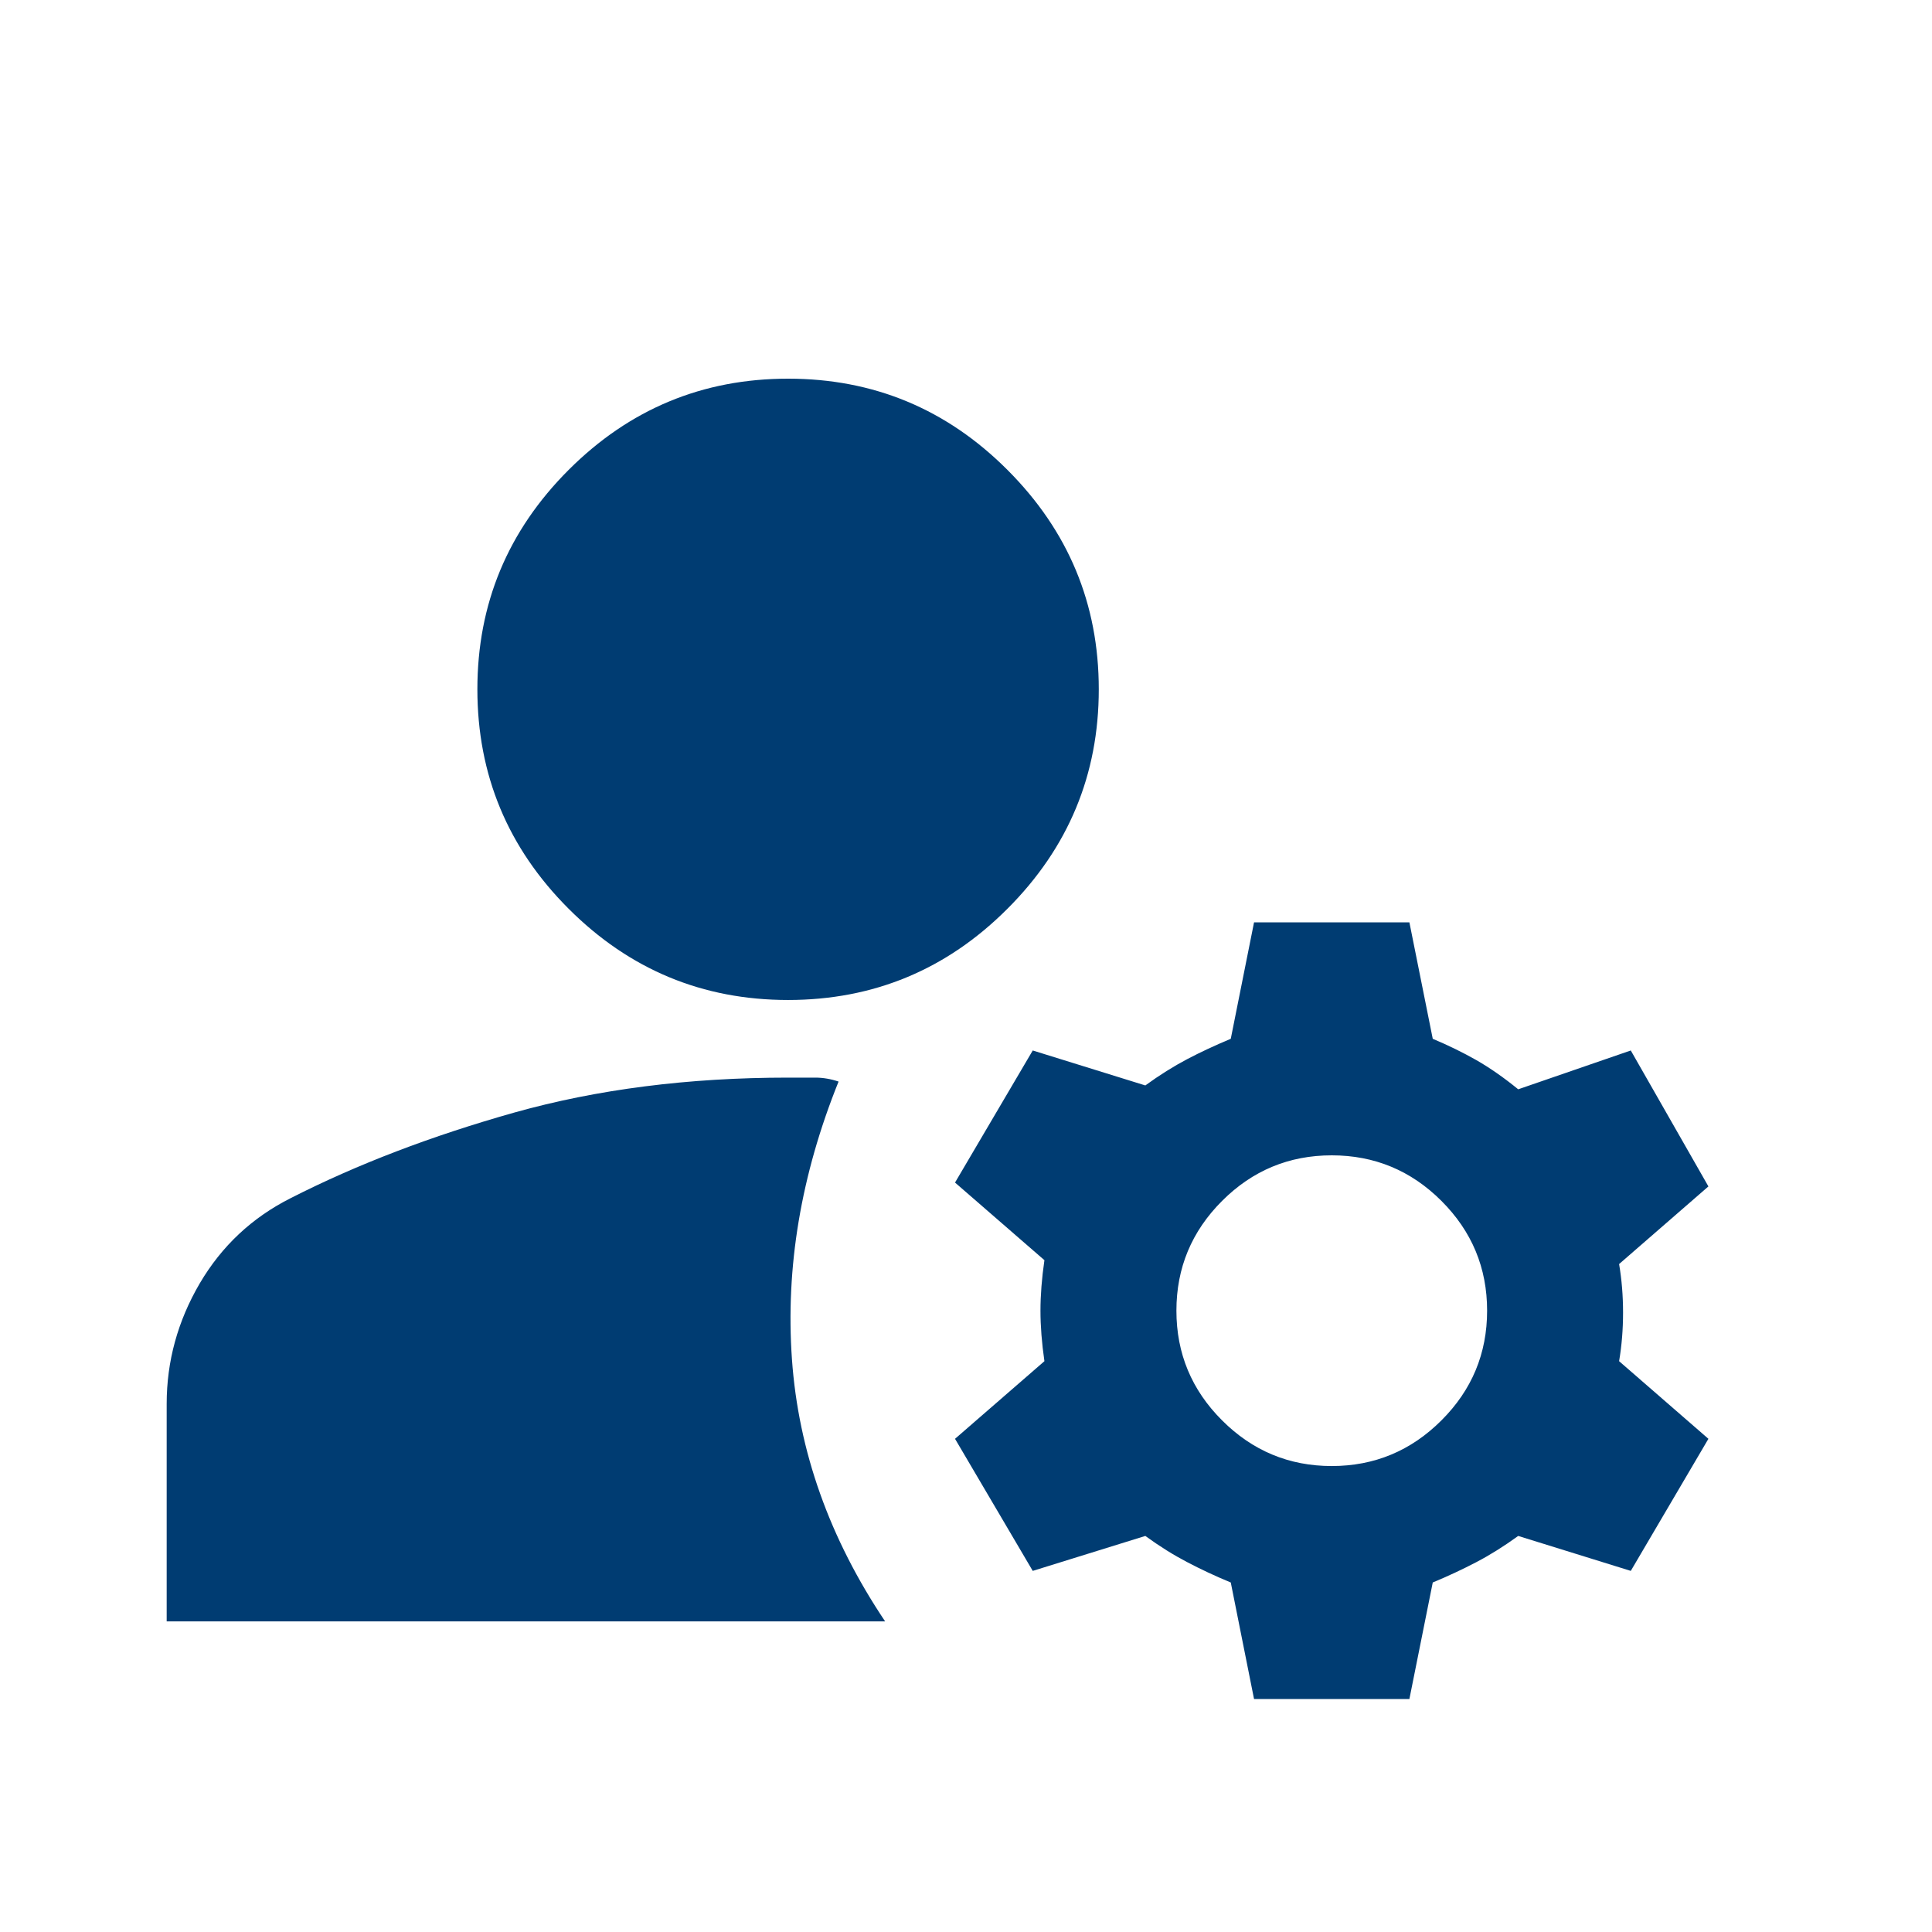 <svg width="22" height="22" viewBox="0 0 22 22" fill="none" xmlns="http://www.w3.org/2000/svg">
<mask id="mask0_150_12176" style="mask-type:alpha" maskUnits="userSpaceOnUse" x="0" y="0" width="22" height="22">
<rect x="0.129" y="0.773" width="21.227" height="21.227" fill="#D9D9D9"/>
</mask>
<g mask="url(#mask0_150_12176)">
<path d="M14.28 19.347L14.015 18.02C13.838 17.947 13.672 17.869 13.518 17.788C13.363 17.707 13.204 17.608 13.042 17.49L11.76 17.888L10.875 16.384L11.893 15.5C11.863 15.293 11.848 15.102 11.848 14.925C11.848 14.748 11.863 14.556 11.893 14.35L10.875 13.466L11.76 11.962L13.042 12.36C13.204 12.242 13.363 12.143 13.518 12.061C13.672 11.98 13.838 11.903 14.015 11.829L14.28 10.503H16.049L16.315 11.829C16.491 11.903 16.657 11.984 16.812 12.072C16.967 12.161 17.125 12.271 17.288 12.404L18.57 11.962L19.454 13.51L18.437 14.394C18.467 14.571 18.482 14.755 18.482 14.947C18.482 15.139 18.467 15.323 18.437 15.5L19.454 16.384L18.57 17.888L17.288 17.49C17.125 17.608 16.967 17.707 16.812 17.788C16.657 17.869 16.491 17.947 16.315 18.02L16.049 19.347H14.28ZM1.898 18.463V15.986C1.898 15.5 2.024 15.043 2.274 14.615C2.525 14.188 2.871 13.864 3.313 13.642C4.065 13.259 4.913 12.935 5.856 12.669C6.8 12.404 7.839 12.271 8.974 12.271H9.283C9.372 12.271 9.46 12.286 9.549 12.316C9.121 13.377 8.944 14.431 9.018 15.478C9.092 16.524 9.446 17.519 10.079 18.463H1.898ZM15.165 16.694C15.651 16.694 16.068 16.52 16.414 16.174C16.761 15.828 16.934 15.411 16.934 14.925C16.934 14.438 16.761 14.022 16.414 13.675C16.068 13.329 15.651 13.156 15.165 13.156C14.678 13.156 14.262 13.329 13.916 13.675C13.569 14.022 13.396 14.438 13.396 14.925C13.396 15.411 13.569 15.828 13.916 16.174C14.262 16.52 14.678 16.694 15.165 16.694ZM8.974 11.387C8.001 11.387 7.168 11.041 6.475 10.348C5.782 9.655 5.436 8.822 5.436 7.849C5.436 6.876 5.782 6.044 6.475 5.351C7.168 4.658 8.001 4.312 8.974 4.312C9.947 4.312 10.78 4.658 11.472 5.351C12.165 6.044 12.512 6.876 12.512 7.849C12.512 8.822 12.165 9.655 11.472 10.348C10.78 11.041 9.947 11.387 8.974 11.387Z" fill="#003C72"/>
</g>
</svg>

